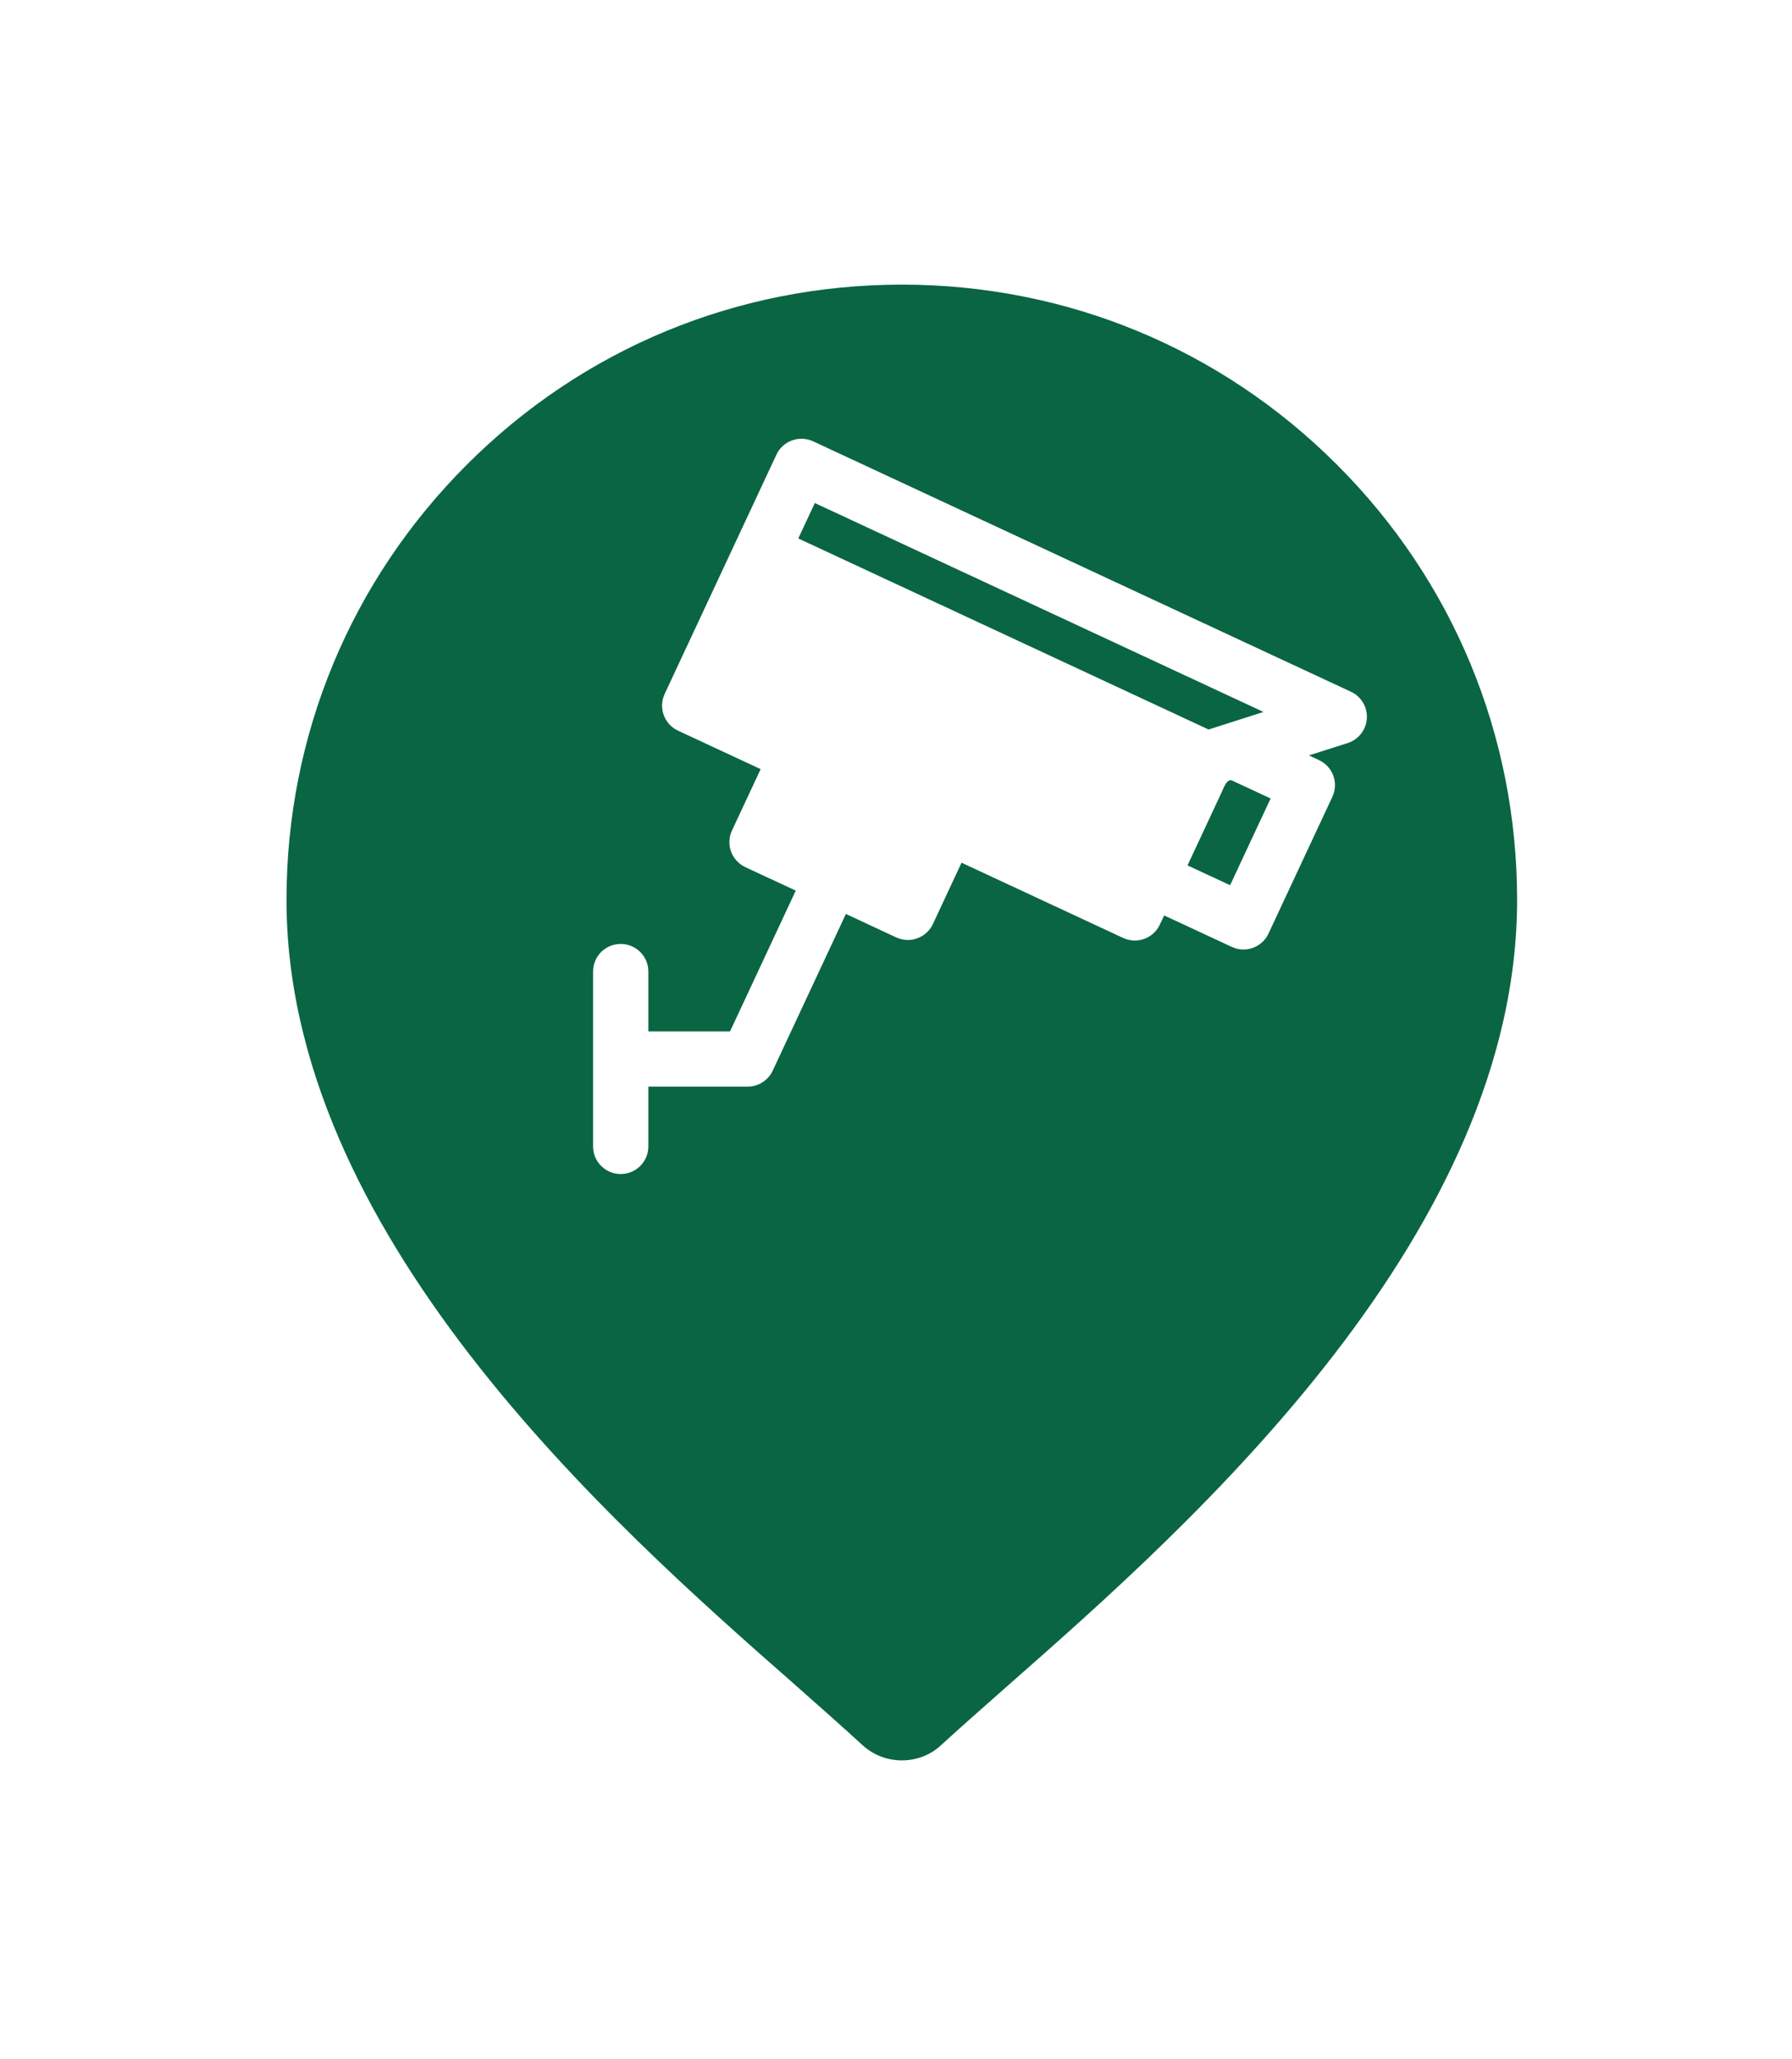 <svg width="47" height="54" viewBox="0 0 47 54" fill="none" xmlns="http://www.w3.org/2000/svg">
<g filter="url(#filter0_d_1_4910)">
<path d="M36.127 7.126C32.796 3.794 28.364 1.964 23.655 1.964C18.939 1.964 14.514 3.794 11.182 7.126C7.851 10.457 6.014 14.889 6.014 19.598C6.014 29.127 15.025 37.059 19.87 41.315C20.543 41.91 21.119 42.421 21.585 42.848C22.167 43.392 22.911 43.663 23.655 43.663C24.399 43.663 25.143 43.392 25.719 42.848C26.184 42.421 26.767 41.91 27.439 41.315C32.278 37.059 41.29 29.127 41.29 19.598C41.29 14.889 39.459 10.457 36.127 7.126Z" fill="#0A6543" stroke="white" stroke-width="3" stroke-miterlimit="22.926"/>
</g>
<path d="M35.432 18.14L21.327 11.573C20.964 11.405 20.533 11.561 20.364 11.922L17.432 18.198C17.351 18.372 17.342 18.572 17.408 18.752C17.474 18.932 17.608 19.079 17.782 19.16L19.95 20.169L19.198 21.778C19.117 21.952 19.108 22.151 19.174 22.331C19.24 22.511 19.375 22.658 19.549 22.74L20.871 23.355L19.147 27.047H17.005V25.477C17.005 25.077 16.68 24.753 16.28 24.753C15.879 24.753 15.555 25.077 15.555 25.477V30.063C15.555 30.463 15.879 30.787 16.28 30.787C16.68 30.787 17.005 30.463 17.005 30.063V28.495H19.609C19.891 28.495 20.147 28.331 20.266 28.077L22.186 23.967L23.504 24.581C23.603 24.627 23.707 24.649 23.81 24.649C24.083 24.649 24.344 24.494 24.468 24.231L25.219 22.623L29.457 24.596C29.556 24.642 29.66 24.664 29.763 24.664C30.036 24.664 30.297 24.509 30.42 24.246L30.533 24.005L32.307 24.831C32.406 24.877 32.51 24.899 32.613 24.899C32.886 24.899 33.147 24.744 33.27 24.481L34.945 20.895C35.115 20.532 34.958 20.102 34.595 19.933L34.33 19.809L35.347 19.485C35.631 19.394 35.83 19.139 35.849 18.842C35.869 18.544 35.703 18.265 35.432 18.14ZM33.139 18.67L31.698 19.13L20.937 14.12L21.371 13.191L33.139 18.67ZM31.146 22.694L32.045 20.767C32.088 20.68 32.161 20.444 32.294 20.459L33.325 20.939L32.263 23.213L31.146 22.694Z" fill="white"/>
<defs>
<filter id="filter0_d_1_4910" x="0.514" y="0.464" width="46.276" height="52.7" filterUnits="userSpaceOnUse" color-interpolation-filters="sRGB">
<feFlood flood-opacity="0" result="BackgroundImageFix"/>
<feColorMatrix in="SourceAlpha" type="matrix" values="0 0 0 0 0 0 0 0 0 0 0 0 0 0 0 0 0 0 127 0" result="hardAlpha"/>
<feOffset dy="4"/>
<feGaussianBlur stdDeviation="2"/>
<feComposite in2="hardAlpha" operator="out"/>
<feColorMatrix type="matrix" values="0 0 0 0 0 0 0 0 0 0 0 0 0 0 0 0 0 0 0.25 0"/>
<feBlend mode="normal" in2="BackgroundImageFix" result="effect1_dropShadow_1_4910"/>
<feBlend mode="normal" in="SourceGraphic" in2="effect1_dropShadow_1_4910" result="shape"/>
</filter>
</defs>
</svg>
